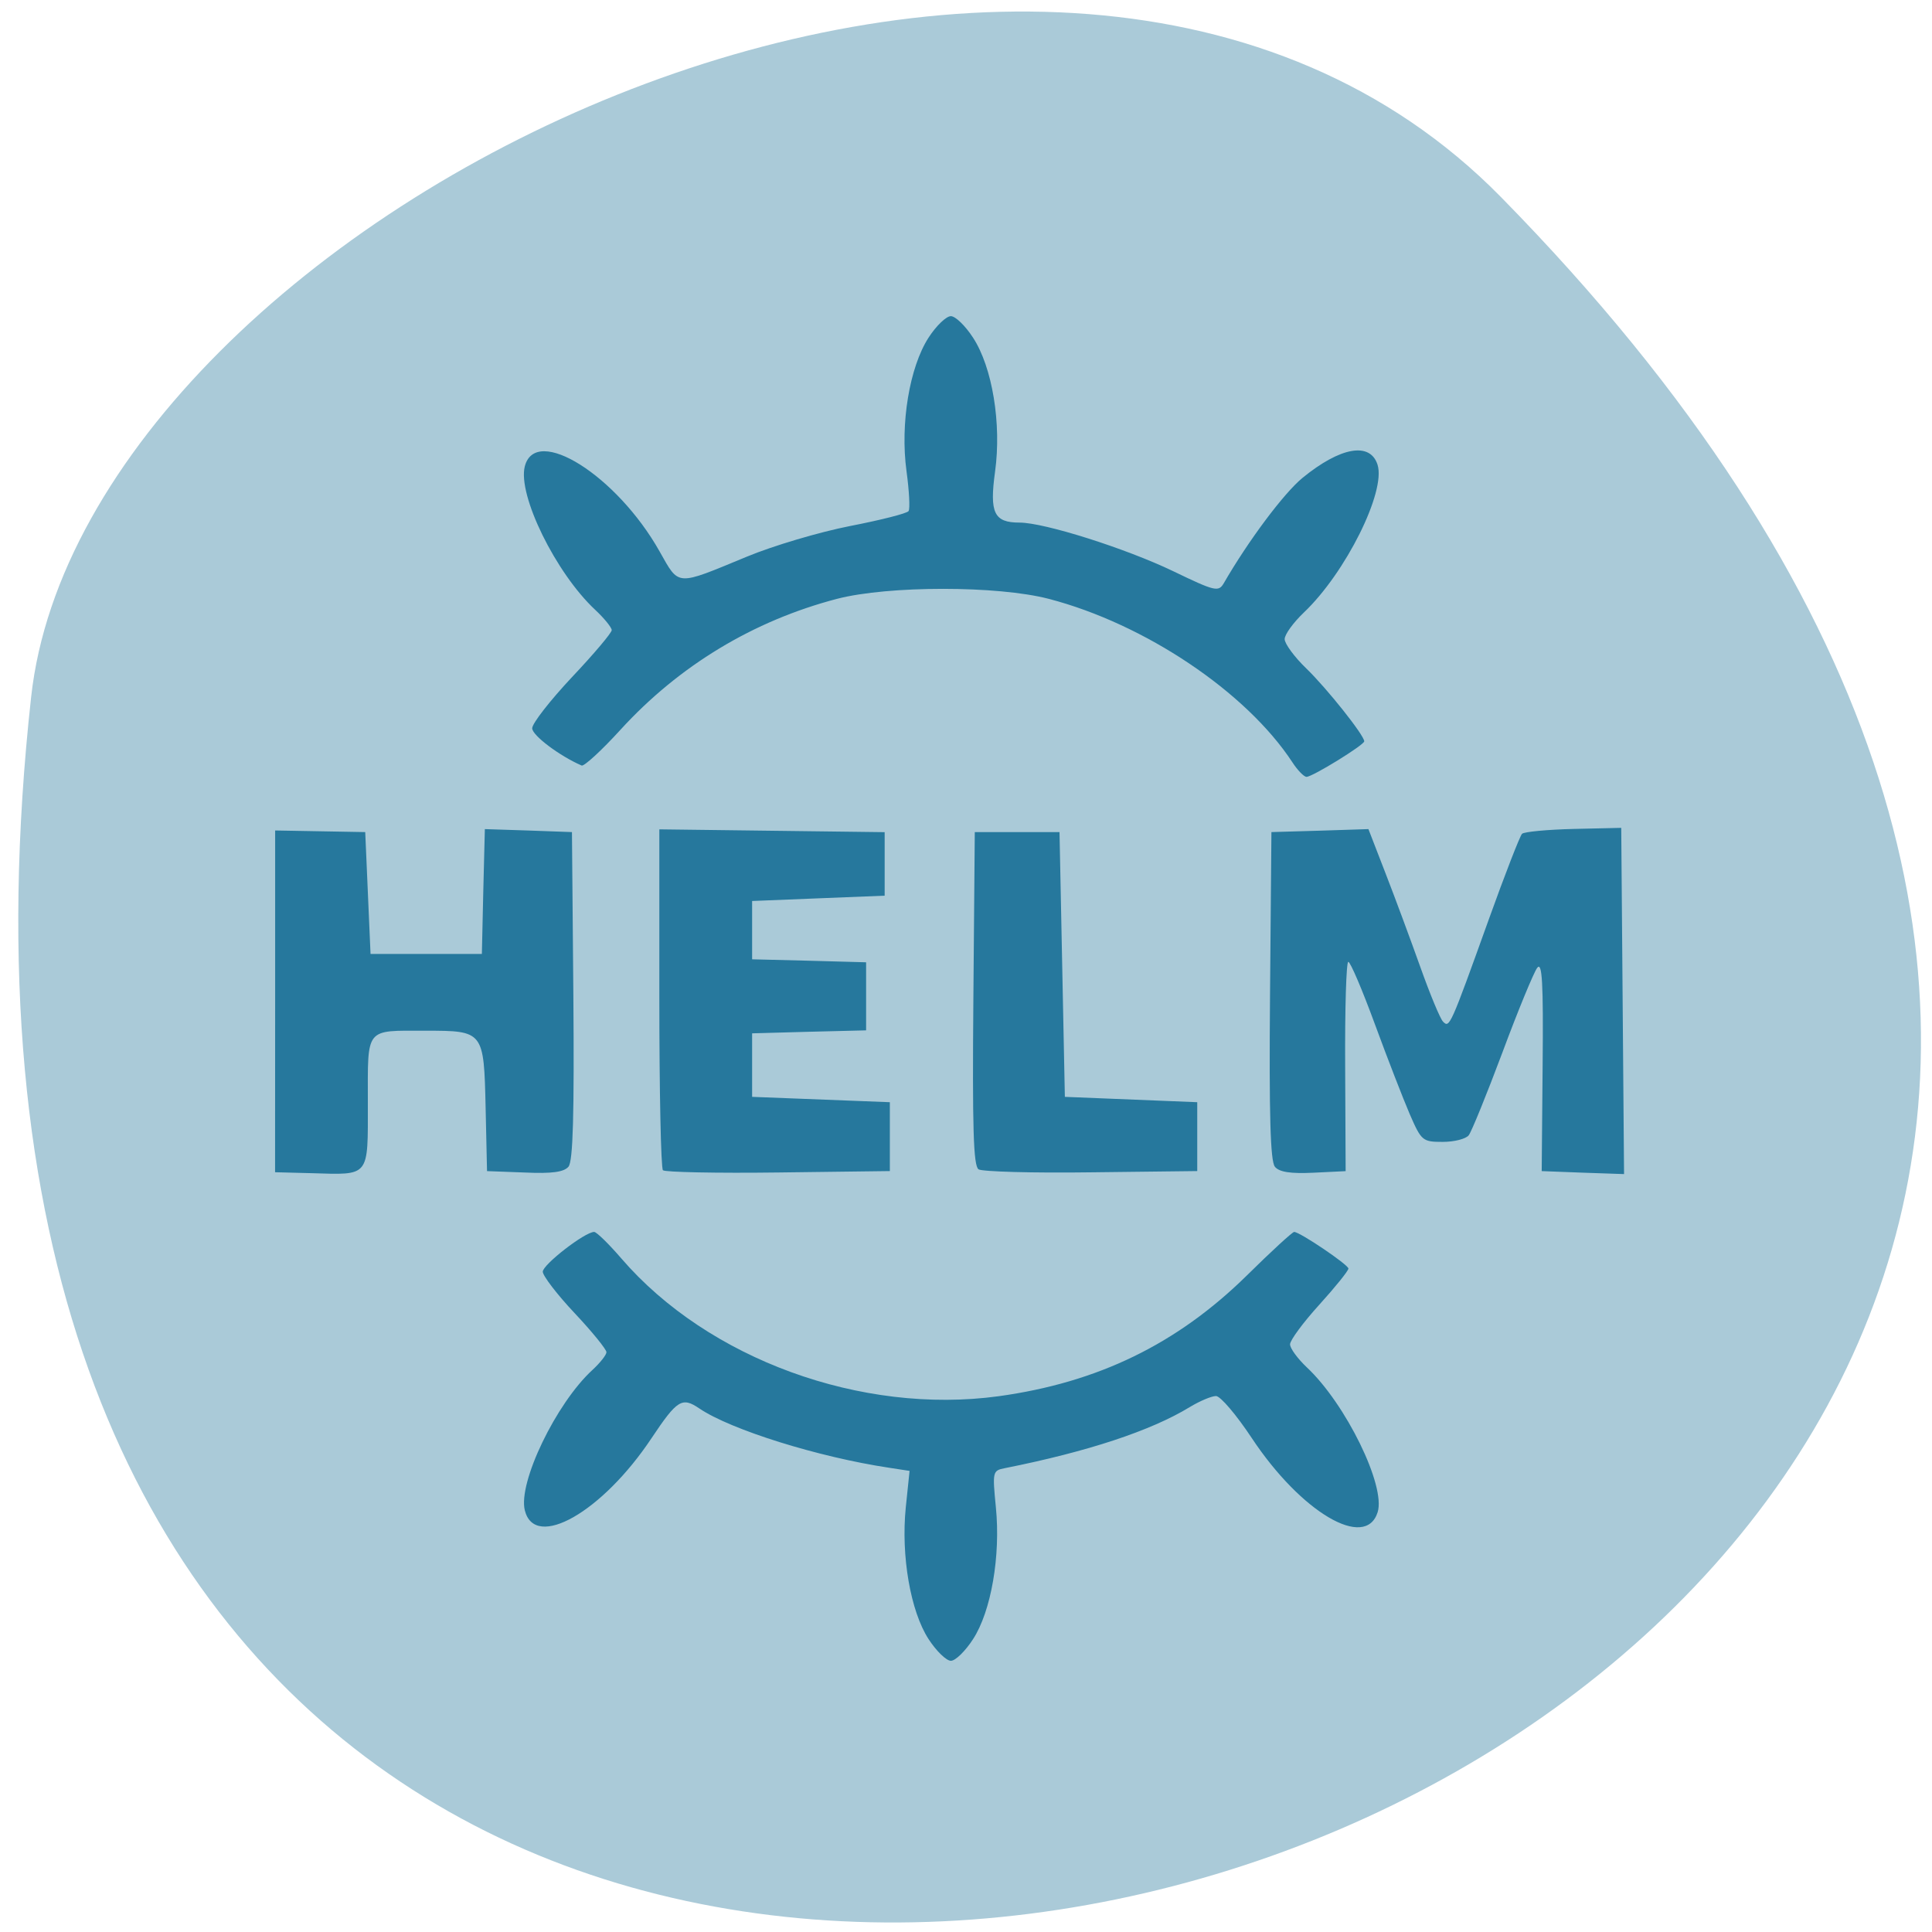<svg xmlns="http://www.w3.org/2000/svg" viewBox="0 0 48 48"><path d="m 37.29 4.895 c 38.543 39.23 -42.523 66.871 -36.516 12.418 c 1.316 -11.941 25.328 -23.809 36.516 -12.418" fill="#aacad8"/><path d="m 23.07 40.723 c -0.449 -0.691 -0.688 -2.07 -0.566 -3.273 l 0.094 -0.906 l -0.508 -0.078 c -1.766 -0.266 -3.934 -0.945 -4.715 -1.473 c -0.43 -0.293 -0.551 -0.215 -1.188 0.738 c -1.223 1.84 -2.898 2.793 -3.148 1.793 c -0.172 -0.688 0.777 -2.66 1.68 -3.488 c 0.191 -0.176 0.348 -0.375 0.348 -0.441 c 0 -0.07 -0.355 -0.508 -0.789 -0.969 c -0.438 -0.465 -0.793 -0.93 -0.793 -1.031 c 0 -0.176 1.047 -0.988 1.277 -0.988 c 0.059 0 0.363 0.297 0.676 0.66 c 2.156 2.5 5.961 3.887 9.371 3.422 c 2.465 -0.34 4.43 -1.293 6.164 -2.996 c 0.605 -0.598 1.137 -1.086 1.18 -1.086 c 0.141 0 1.348 0.816 1.348 0.91 c 0 0.055 -0.324 0.457 -0.723 0.898 c -0.398 0.438 -0.727 0.883 -0.727 0.984 c 0 0.102 0.188 0.355 0.414 0.57 c 0.969 0.906 1.969 2.949 1.762 3.602 c -0.301 0.949 -1.902 0.004 -3.125 -1.84 c -0.383 -0.578 -0.781 -1.047 -0.891 -1.047 c -0.109 0 -0.406 0.125 -0.656 0.277 c -0.961 0.586 -2.531 1.105 -4.594 1.516 c -0.301 0.059 -0.305 0.09 -0.219 0.969 c 0.121 1.207 -0.117 2.586 -0.566 3.277 c -0.191 0.297 -0.438 0.539 -0.551 0.539 c -0.113 0 -0.363 -0.242 -0.555 -0.539 m -16.234 -15.848 v -4.242 l 1.121 0.02 l 1.117 0.02 l 0.066 1.516 l 0.066 1.512 h 2.766 l 0.035 -1.551 l 0.039 -1.551 l 1.082 0.035 l 1.082 0.039 l 0.035 4.063 c 0.023 2.957 -0.008 4.113 -0.121 4.25 c -0.113 0.133 -0.406 0.176 -1.086 0.145 l -0.938 -0.035 l -0.035 -1.578 c -0.043 -1.902 -0.047 -1.91 -1.492 -1.91 c -1.516 0 -1.434 -0.102 -1.434 1.781 c 0 1.879 0.063 1.801 -1.41 1.758 l -0.895 -0.023 m 9.637 -0.047 c -0.051 -0.051 -0.09 -1.977 -0.09 -4.281 v -4.191 l 2.797 0.035 l 2.801 0.035 v 1.578 l -1.648 0.066 l -1.645 0.066 v 1.449 l 1.414 0.035 l 1.418 0.039 v 1.691 l -1.418 0.035 l -1.414 0.039 v 1.578 l 3.422 0.133 v 1.711 l -2.773 0.035 c -1.523 0.02 -2.813 -0.008 -2.863 -0.055 m 7.84 -0.023 c -0.129 -0.086 -0.156 -1.023 -0.129 -4.242 l 0.035 -4.137 h 2.105 l 0.133 6.578 l 3.289 0.133 v 1.711 l -2.633 0.031 c -1.449 0.02 -2.707 -0.016 -2.801 -0.074 m 7.363 -0.066 c -0.113 -0.137 -0.145 -1.289 -0.121 -4.25 l 0.035 -4.063 l 1.207 -0.035 l 1.203 -0.039 l 0.422 1.09 c 0.234 0.602 0.621 1.645 0.863 2.324 c 0.242 0.68 0.496 1.297 0.57 1.371 c 0.16 0.16 0.176 0.129 1.133 -2.535 c 0.402 -1.121 0.777 -2.082 0.828 -2.133 c 0.051 -0.051 0.629 -0.105 1.281 -0.121 l 1.184 -0.027 l 0.07 8.602 l -1.023 -0.035 l -1.023 -0.039 l 0.023 -2.633 c 0.02 -2.07 -0.012 -2.586 -0.137 -2.414 c -0.086 0.117 -0.477 1.063 -0.863 2.102 c -0.391 1.043 -0.766 1.965 -0.836 2.055 c -0.07 0.09 -0.359 0.164 -0.645 0.164 c -0.5 0 -0.531 -0.023 -0.82 -0.688 c -0.164 -0.383 -0.555 -1.387 -0.867 -2.238 c -0.313 -0.852 -0.609 -1.547 -0.66 -1.547 c -0.051 0 -0.086 1.172 -0.078 2.602 l 0.012 2.598 l -0.801 0.039 c -0.57 0.027 -0.848 -0.016 -0.957 -0.148 m 0.434 -10.05 c -1.145 -1.746 -3.664 -3.437 -6.05 -4.059 c -1.273 -0.332 -3.988 -0.332 -5.266 0 c -2.074 0.543 -3.918 1.656 -5.375 3.25 c -0.469 0.516 -0.906 0.914 -0.965 0.891 c -0.551 -0.238 -1.23 -0.75 -1.23 -0.926 c 0 -0.121 0.445 -0.691 0.988 -1.27 c 0.543 -0.574 0.988 -1.102 0.988 -1.168 c 0 -0.066 -0.188 -0.297 -0.414 -0.508 c -0.977 -0.914 -1.926 -2.848 -1.746 -3.559 c 0.266 -1.047 2.285 0.223 3.348 2.109 c 0.496 0.875 0.391 0.867 2.168 0.133 c 0.648 -0.27 1.805 -0.613 2.566 -0.762 c 0.762 -0.148 1.414 -0.313 1.453 -0.371 c 0.039 -0.055 0.016 -0.5 -0.051 -0.992 c -0.16 -1.176 0.074 -2.582 0.547 -3.316 c 0.191 -0.297 0.441 -0.535 0.555 -0.535 c 0.113 0 0.359 0.238 0.551 0.535 c 0.48 0.734 0.711 2.141 0.547 3.328 c -0.141 1.027 -0.027 1.266 0.609 1.266 c 0.617 0 2.637 0.641 3.816 1.207 c 1.035 0.5 1.125 0.52 1.254 0.305 c 0.613 -1.063 1.496 -2.242 1.957 -2.621 c 0.945 -0.773 1.684 -0.902 1.867 -0.328 c 0.211 0.668 -0.793 2.684 -1.828 3.668 c -0.262 0.25 -0.48 0.547 -0.48 0.664 c 0 0.113 0.242 0.445 0.539 0.73 c 0.512 0.496 1.438 1.66 1.438 1.809 c 0 0.09 -1.285 0.883 -1.434 0.883 c -0.063 0 -0.223 -0.164 -0.352 -0.363" fill="#26789d"/></svg>